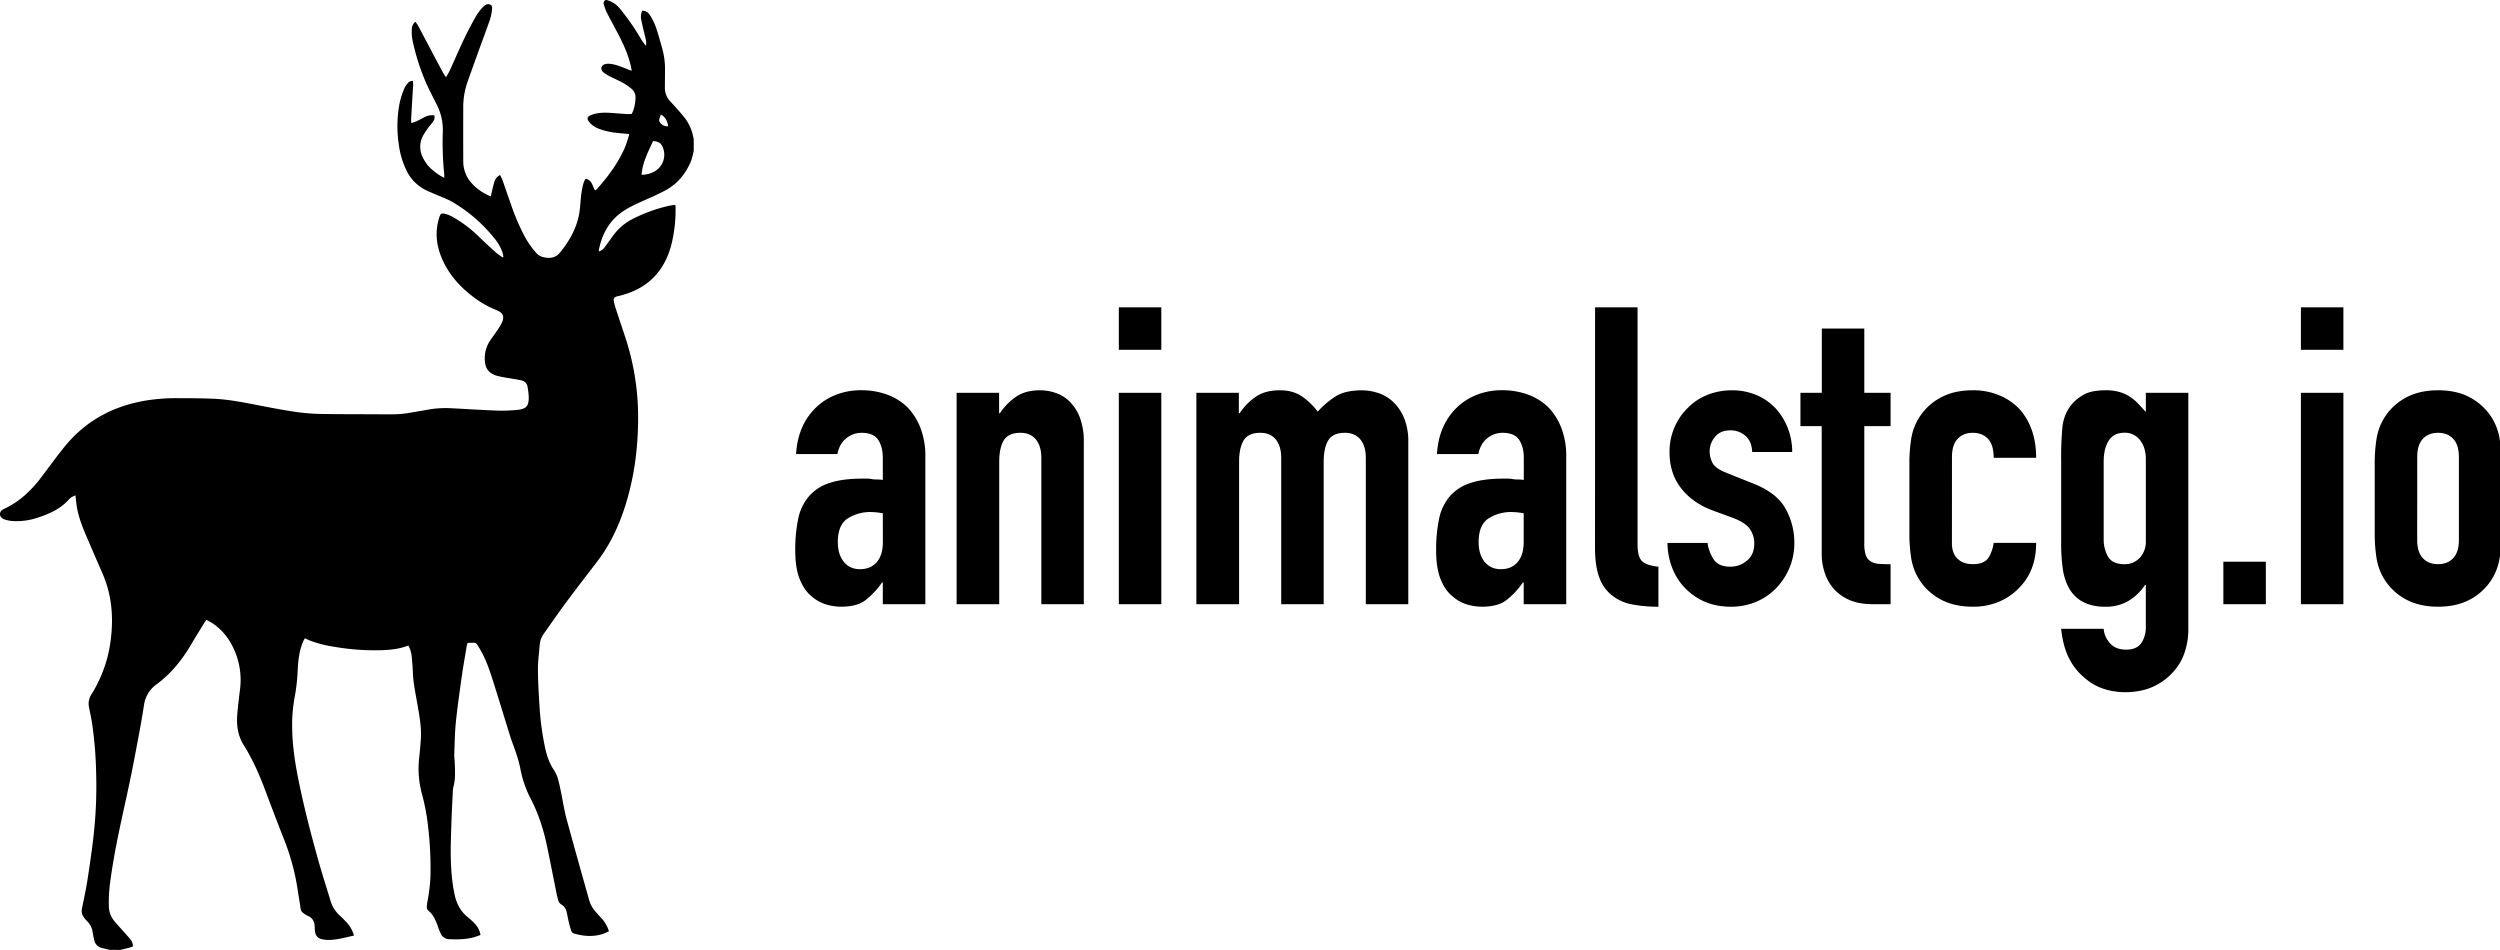 <svg id="Layer_1" data-name="Layer 1" xmlns="http://www.w3.org/2000/svg" viewBox="0 0 1706.81 648.48"><path d="M74.75,648.48c-1.69-.42-3.38-.86-5.08-1.26a6.86,6.86,0,0,1-5.32-5.29c-.46-1.77-.76-3.59-1.07-5.4a12.92,12.92,0,0,0-3.77-7.59,18.29,18.29,0,0,1-2-2.35,7.43,7.43,0,0,1-1.57-6.29c1.31-6.42,2.72-12.83,3.73-19.29,1.55-10,3-19.91,4.16-29.91a307.24,307.24,0,0,0,1.77-44.78,263.43,263.43,0,0,0-2.82-33c-.56-3.63-1.43-7.21-2.08-10.82a11.47,11.47,0,0,1,1.63-8.27,91.49,91.49,0,0,0,12.62-32.93c2.83-17.15,2-33.93-5.1-50.09-3.37-7.68-6.68-15.4-10-23.11-3-6.9-5.87-13.85-7.26-21.28-.51-2.74-.7-5.53-1.08-8.62A21.13,21.13,0,0,0,49,339.36a7.7,7.7,0,0,0-1.85,1.51c-5.71,6.5-13.26,9.87-21.23,12.48a44.64,44.64,0,0,1-17.72,2.34,21.82,21.82,0,0,1-4.9-1C1.58,354.1,0,353,0,351s1.43-2.91,3-3.66A58.8,58.8,0,0,0,17,338.06a78.58,78.58,0,0,0,10.71-11.62c5.34-7,10.48-14.15,16-21,14.24-17.78,32.9-28,55.21-31.87a130.17,130.17,0,0,1,22.21-1.73c8.16,0,16.32.05,24.47.39,10.4.43,20.6,2.49,30.8,4.47,9,1.75,18,3.47,27.14,4.76a145.2,145.2,0,0,0,17.7,1.18c13.19.21,26.39.12,39.59.23,5.68,0,11.36.16,17-.73,4.73-.75,9.45-1.59,14.17-2.44a69.46,69.46,0,0,1,15.77-1c10.38.5,20.75,1.22,31.13,1.6a105.93,105.93,0,0,0,14.36-.46c6.14-.63,7.84-2.76,7.72-9a50.11,50.11,0,0,0-.8-6.64,5.19,5.19,0,0,0-4.14-4.47c-2.71-.67-5.49-1-8.24-1.52a80.44,80.44,0,0,1-8.46-1.63c-4.25-1.24-7.48-3.85-8.09-8.53A21.51,21.51,0,0,1,334,233.52c1.66-2.64,3.57-5.11,5.31-7.7a45.5,45.5,0,0,0,3-4.87c2.37-4.68,1.41-7.3-3.43-9.26a68.17,68.17,0,0,1-15-8.39c-9.6-7.13-17.44-15.75-22.19-26.87-3.9-9.14-4.84-18.49-1.75-28.08.78-2.43,1.32-2.92,3.81-2.37a19.49,19.49,0,0,1,5.08,2,84.52,84.52,0,0,1,18.33,13.82q5.52,5.32,11.25,10.44c1.46,1.31,3.15,2.36,4.74,3.53l.52-.33c-.16-.88-.24-1.79-.48-2.64A30.53,30.53,0,0,0,337,162.06a102.42,102.42,0,0,0-28.26-24.23c-3.72-2.14-7.85-3.55-11.8-5.3-2-.87-4-1.66-5.93-2.6a28.9,28.9,0,0,1-13.78-14.13,58.64,58.64,0,0,1-5.07-17.93,82.56,82.56,0,0,1,.86-28.39,63.79,63.79,0,0,1,3-9.08,13.49,13.49,0,0,1,2.38-3.57,3.94,3.94,0,0,1,3.42-1.6c.54,2.2.16,4.33,0,6.44-.37,6.55-.76,13.09-1.13,19.63,0,.77.07,1.55.12,2.75,1.47-.52,2.67-.85,3.78-1.37,1.74-.82,3.4-1.79,5.11-2.65a10.87,10.87,0,0,1,6.8-1.27,4.88,4.88,0,0,1-.86,4.28c-1,1.52-2.33,2.84-3.37,4.35a41.33,41.33,0,0,0-3.83,6,15.83,15.83,0,0,0,.16,13.92,24.42,24.42,0,0,0,7,9,37.36,37.36,0,0,0,7.67,5.1,27.1,27.1,0,0,0,0-2.72,212.86,212.86,0,0,1-.94-29.23A37.81,37.81,0,0,0,298,71.05c-2.87-5.7-5.89-11.37-8.29-17.28a149.72,149.72,0,0,1-8.21-27,31.86,31.86,0,0,1-.35-6.91,6.66,6.66,0,0,1,2.46-5,32.65,32.65,0,0,1,1.91,2.81c3.19,6,6.34,12,9.51,18q3.75,7.11,7.56,14.18c.48.89,1.12,1.69,1.93,2.91,1-1.8,1.89-3.2,2.58-4.7,3.28-7.2,6.4-14.48,9.8-21.62,2.46-5.19,5.2-10.26,8-15.3a39.13,39.13,0,0,1,3.8-5.23A13.06,13.06,0,0,1,331,3.76a3.34,3.34,0,0,1,3.8-.56c1.32.69,1.31,2,1.14,3.16a37.79,37.79,0,0,1-1.35,6.79c-2.62,7.54-5.44,15-8.16,22.54q-3.78,10.47-7.51,21a52.37,52.37,0,0,0-2.64,17.47q-.08,18,0,36a22.07,22.07,0,0,0,4.32,13.22,34.21,34.21,0,0,0,14.54,10.72c.25-1.24.46-2.45.75-3.65.53-2.17,1-4.36,1.69-6.48a7.4,7.4,0,0,1,3.84-4.47,37.74,37.74,0,0,1,1.62,3.44c2,5.57,3.88,11.17,5.85,16.75a145.86,145.86,0,0,0,9.58,22.21,60.2,60.2,0,0,0,7.44,10.58c2.28,2.61,5,3.45,8.46,3.56,3.87.13,6.27-1.43,8.57-4.34,6.45-8.19,11.31-17.05,12.75-27.51.54-3.87.68-7.8,1.17-11.68a62.29,62.29,0,0,1,1.44-7.27,19.47,19.47,0,0,1,1.45-3.21c4.58.89,4.66,5.08,6.5,8a5.64,5.64,0,0,0,1-.65c7.66-8.47,14.4-17.57,19.1-28,1.23-2.75,2-5.71,3-8.58a5.55,5.55,0,0,0,.09-1.31c-2.78-.25-5.47-.45-8.14-.75a49.06,49.06,0,0,1-11.68-2.56,16,16,0,0,1-6.85-4.28c-2.48-2.84-2.15-4.32,1.36-5.59,4.23-1.51,8.63-1.52,13-1.23,3.43.23,6.86.54,10.28.76,1.19.08,2.39,0,3.79,0a17.75,17.75,0,0,0,1-2,28.18,28.18,0,0,0,1.67-8.91,7.54,7.54,0,0,0-2.59-6.21,38.27,38.27,0,0,0-5.86-4.1c-3-1.66-6.2-3-9.24-4.57a21.87,21.87,0,0,1-4.4-2.86c-2.1-1.85-1.45-4.56,1.22-5.36a8.74,8.74,0,0,1,3.3-.27c3.95.38,7.58,1.92,11.23,3.33l3.76,1.47c-.24-1.32-.36-2.22-.57-3.11-1.77-7.78-5-15-8.67-22-2.55-4.88-5.23-9.71-7.73-14.63a31.42,31.42,0,0,1-2-5.37A2.33,2.33,0,0,1,413.63,0h.48a17.36,17.36,0,0,1,9.41,6.27c3,3.66,5.78,7.45,8.45,11.33,2.44,3.56,4.59,7.32,6.91,11A32.74,32.74,0,0,0,441,31.22a9.87,9.87,0,0,0-.27-4.94c-.9-4.05-2-8.07-2.8-12.14a10.43,10.43,0,0,1,.51-6.86,6,6,0,0,1,5.35,3.15,39.37,39.37,0,0,1,3.84,7.68c1.68,4.82,3,9.76,4.4,14.69a52.71,52.71,0,0,1,2,14c0,4.32-.09,8.64-.1,13a13.46,13.46,0,0,0,3.94,9.72c3,3.17,5.95,6.48,8.73,9.88a30.46,30.46,0,0,1,6.16,11.82c.33,1.29.59,2.6.87,3.9v7.68a50,50,0,0,1-1.68,6.69c-3.38,8.5-8.81,15.46-16.83,20-5.27,3-10.91,5.32-16.44,7.82s-11.09,5-15.88,8.84c-7.87,6.31-12,14.8-13.94,24.49a4.06,4.06,0,0,0,.05,1,7.12,7.12,0,0,0,4-3c2-2.6,3.84-5.31,5.82-7.93a36.65,36.65,0,0,1,12.58-10.9,106.53,106.53,0,0,1,24.91-9.19c1.53-.35,3.1-.52,4.76-.79a9.78,9.78,0,0,1,.23,1.41,96.94,96.94,0,0,1-3.06,26.6c-5.06,18.41-17,29.75-35.53,34.19l-.71.15c-2.82.69-3.34,1.44-2.7,4.21.38,1.63.85,3.25,1.38,4.84,1.91,5.85,3.87,11.69,5.81,17.53a174.15,174.15,0,0,1,9.16,50.05,219.66,219.66,0,0,1-1.21,30.66A186.42,186.42,0,0,1,427,344.94c-4.36,13.83-10.4,26.82-19.26,38.4-6.85,9-13.77,17.86-20.49,26.91-5.47,7.38-10.73,14.93-16,22.44a15.23,15.23,0,0,0-2.78,7.58c-.47,5.73-1.26,11.47-1.21,17.2.07,8.79.63,17.57,1.18,26.35a189.27,189.27,0,0,0,3.44,25.4c1.19,6,3,11.75,6.53,16.86a20.22,20.22,0,0,1,2.57,5.9c.84,2.83,1.37,5.75,2,8.64,1.28,6.18,2.19,12.45,3.83,18.53,5,18.44,10.22,36.8,15.37,55.2a19.88,19.88,0,0,0,4,7.57c1.29,1.53,2.64,3,4,4.47a23.42,23.42,0,0,1,5.56,9.41,42,42,0,0,1-4.71,2c-6.5,1.92-13,1.35-19.37-.55a2.82,2.82,0,0,1-1.59-1.57c-.71-2-1.27-4.12-1.78-6.21-.55-2.33-.9-4.7-1.48-7a7.38,7.38,0,0,0-3.34-4.79,5.22,5.22,0,0,1-2.52-3.63c-.22-1.1-.59-2.16-.81-3.26-2.08-10.33-4.13-20.68-6.22-31-2.41-11.87-5.83-23.4-11.46-34.21a74.13,74.13,0,0,1-7.29-21.24,91.52,91.52,0,0,0-3.28-11.49c-1.05-3.28-2.41-6.45-3.44-9.72-4-12.89-7.93-25.82-12-38.69-2.33-7.31-4.83-14.6-8.77-21.24-3-5.12-2.12-4.43-8.13-4.29a1.29,1.29,0,0,0-.31.11,7,7,0,0,0-.45,1.27c-1.17,7-2.45,14-3.45,21.06-1.49,10.52-3,21-4.1,31.61-.75,7.3-.83,14.67-1.09,22-.08,2.31.32,4.63.37,6.94.11,5,.49,10.08-.9,15a16.22,16.22,0,0,0-.46,3.56c-.34,6.79-.72,13.57-.93,20.37-.32,10.31-.85,20.61-.22,30.94a118.09,118.09,0,0,0,2.46,19.47c1.41,6.13,4.22,11.34,9.27,15.25a40,40,0,0,1,4.22,3.91,14.64,14.64,0,0,1,4.09,7.94c-1.4.5-2.72,1-4.08,1.43-5.62,1.58-11.34,1.71-17.13,1.46a6.47,6.47,0,0,1-6-4c-.42-.86-.79-1.75-1.13-2.64-.54-1.42-1-2.87-1.57-4.27-1.29-3.22-2.79-6.3-5.6-8.52a3.06,3.06,0,0,1-1.14-2.77,23.21,23.21,0,0,1,.25-2.62,122,122,0,0,0,2.25-18.3,242.78,242.78,0,0,0-1.66-34A144.46,144.46,0,0,0,288,541.78a66.07,66.07,0,0,1-1.73-25.2c.43-4.05.8-8.12,1.06-12.18.52-8.39-1.15-16.55-2.56-24.75-1.12-6.53-2.55-13-2.83-19.67q-.24-5.52-.79-11a20.53,20.53,0,0,0-2.35-8.29c-5.74,2.31-11.6,2.94-17.52,3.19a160.79,160.79,0,0,1-33.43-2.37,78,78,0,0,1-15.76-4c-1.31-.51-2.57-1.15-3.88-1.74a9.94,9.94,0,0,0-.62.92c-.32.64-.63,1.29-.9,2-2.46,5.93-3.09,12.2-3.43,18.53a133.48,133.48,0,0,1-1.67,16.44,120.16,120.16,0,0,0-1.95,14.48c-.81,14.62,1.07,29,3.93,43.35,3.69,18.51,8.41,36.76,13.48,54.93,2.72,9.77,5.83,19.44,8.78,29.15a21.59,21.59,0,0,0,6.21,9.53c1.29,1.2,2.53,2.46,3.74,3.73a22.54,22.54,0,0,1,5.91,9.88c-5.57,1.22-10.94,2.81-16.56,3a21.33,21.33,0,0,1-5.22-.47c-3-.65-4.47-2.4-4.87-5.48a27.29,27.29,0,0,1-.18-2.87c-.08-3.47-1.32-6.18-4.74-7.62a16.58,16.58,0,0,1-3-1.88,4.31,4.31,0,0,1-1.91-3.16c-.49-3.72-1.18-7.42-1.74-11.13a157,157,0,0,0-9.12-34.94c-4.57-11.52-8.94-23.11-13.3-34.7-4-10.65-8.53-21-14.62-30.69-3.88-6.17-5-13.1-4.5-20.27.44-5.81,1.18-11.6,1.88-17.39a50.67,50.67,0,0,0-2.63-24.32c-3.28-8.75-8.35-16.18-16.29-21.38-1.25-.81-2.59-1.48-4-2.26-.59.88-1.06,1.52-1.47,2.19-3.09,5.05-6.21,10.07-9.22,15.17-6.17,10.44-13.7,19.65-23.55,26.88a20.58,20.58,0,0,0-8.3,13.82c-1.08,6.71-2.19,13.41-3.46,20.08-2.25,11.93-4.45,23.88-7,35.75-4.51,21-9.5,41.93-12.39,63.26a102,102,0,0,0-1.18,18.4,16.2,16.2,0,0,0,3.31,9.59c1.73,2.19,3.65,4.23,5.5,6.32s4,4.36,5.84,6.67a7.22,7.22,0,0,1,1.77,4.95c-.95.29-1.84.62-2.76.85-2,.51-4,1-6,1.46ZM438,119.31a17.41,17.41,0,0,0,8.38-2,13.1,13.1,0,0,0,6.51-15.68c-1.12-3.6-2.85-5-7-5.34C442.57,103.6,438.67,110.76,438,119.31Zm13.13-41.15c-.27,2-1.91,3.66-.56,5.4a6,6,0,0,0,5.62,2.61C455.65,82.86,454.55,80.08,451.17,78.16Z"/><path d="M602.72,412.5V397.7h-.56a54,54,0,0,1-11.53,12.24q-5.85,4.28-16.37,4.27a36.39,36.39,0,0,1-10.39-1.57,26.89,26.89,0,0,1-10.11-5.84q-4.85-4-7.83-11.53c-2-5-3-11.53-3-19.49a103.61,103.61,0,0,1,2-21.5,34.14,34.14,0,0,1,7.41-15.51,30.85,30.85,0,0,1,13.94-9q8.84-3,22.5-3h3.12a16.05,16.05,0,0,1,3.14.29,17.56,17.56,0,0,0,3.41.29,34.44,34.44,0,0,1,4.27.28V312.57q0-7.4-3.13-12.23t-11.39-4.85a16.46,16.46,0,0,0-10.39,3.7c-3.13,2.47-5.17,6.09-6.11,10.82H543.51q1.13-19.35,13.1-31.31a41.17,41.17,0,0,1,13.67-9,46.75,46.75,0,0,1,17.92-3.28,50.6,50.6,0,0,1,17.08,2.85,39.14,39.14,0,0,1,14,8.54,41.87,41.87,0,0,1,9.11,14.24A53.38,53.38,0,0,1,631.76,312V412.5Zm0-62.07a48.49,48.49,0,0,0-8-.85A28.64,28.64,0,0,0,578.67,354Q572,358.42,572,370.08c0,5.51,1.32,10,4,13.38s6.35,5.13,11.1,5.13q7.39,0,11.53-4.85t4.12-13.66Z"/><path d="M653.11,412.5V268.17h29v13.94h.57a41.35,41.35,0,0,1,11-11.24q6.41-4.41,16.37-4.42a33.41,33.41,0,0,1,10.82,1.86,25,25,0,0,1,9.67,6.12,30.77,30.77,0,0,1,6.84,11,46.16,46.16,0,0,1,2.56,16.37V412.5h-29V312.57c0-5.3-1.23-9.49-3.7-12.52s-6-4.56-10.53-4.56q-8.26,0-11.39,5.13t-3.13,14.8V412.5Z"/><path d="M763.85,238.84v-29h29v29Zm0,173.66V268.17h29V412.5Z"/><path d="M816.79,412.5V268.17h29v13.94h.58a41.17,41.17,0,0,1,11-11.24q6.4-4.41,16.37-4.42,9.39,0,15.66,4.56a46.85,46.85,0,0,1,10.25,10,60.43,60.43,0,0,1,12-10.26q6.54-4.26,18.22-4.27a36.09,36.09,0,0,1,11.11,1.86,27.18,27.18,0,0,1,10.24,6.12,31.94,31.94,0,0,1,7.41,11,42,42,0,0,1,2.84,16.37V412.5h-29V312.57c0-5.3-1.24-9.49-3.71-12.52s-6-4.56-10.53-4.56q-8.25,0-11.38,5.13t-3.14,14.8V412.5h-29V312.57c0-5.3-1.23-9.49-3.7-12.52s-6-4.56-10.53-4.56q-8.25,0-11.39,5.13t-3.13,14.8V412.5Z"/><path d="M1040.27,412.5V397.7h-.57a53.8,53.8,0,0,1-11.53,12.24q-5.84,4.28-16.37,4.27a36.45,36.45,0,0,1-10.39-1.57,26.89,26.89,0,0,1-10.11-5.84q-4.84-4-7.82-11.53c-2-5-3-11.53-3-19.49a103.61,103.61,0,0,1,2-21.5,34.24,34.24,0,0,1,7.41-15.51,30.83,30.83,0,0,1,14-9q8.82-3,22.49-3h3.13a16,16,0,0,1,3.13.29,17.59,17.59,0,0,0,3.42.29,34.69,34.69,0,0,1,4.27.28V312.57q0-7.4-3.14-12.23t-11.39-4.85a16.42,16.42,0,0,0-10.38,3.7c-3.14,2.47-5.17,6.09-6.12,10.82H981.05q1.14-19.35,13.1-31.31a41.17,41.17,0,0,1,13.67-9,46.75,46.75,0,0,1,17.92-3.28,50.56,50.56,0,0,1,17.08,2.85,39.14,39.14,0,0,1,14,8.54,41.87,41.87,0,0,1,9.11,14.24A53.38,53.38,0,0,1,1069.3,312V412.5Zm0-62.07a48.7,48.7,0,0,0-8-.85,28.64,28.64,0,0,0-16.08,4.41q-6.69,4.42-6.69,16.09c0,5.51,1.32,10,4,13.38s6.35,5.13,11.1,5.13c4.94,0,8.77-1.61,11.53-4.85s4.13-7.77,4.13-13.66Z"/><path d="M1089,209.81h29v162q0,8.25,3,11.24t11.24,3.85v27.33a93.81,93.81,0,0,1-17.94-1.57,31,31,0,0,1-13.66-6.12,26.56,26.56,0,0,1-8.69-12.1q-3-7.83-3-20.64Z"/><path d="M1196.26,308.59c-.19-4.94-1.75-8.63-4.69-11.1a15.3,15.3,0,0,0-10.11-3.7q-6.84,0-10.53,4.41a15.26,15.26,0,0,0-3.7,10.1,16.89,16.89,0,0,0,2,7.83c1.32,2.57,4.75,4.89,10.25,7l17.08,6.83q16.23,6.27,22.34,17.08a47.21,47.21,0,0,1,6.13,23.63,43.53,43.53,0,0,1-3.28,16.94,45.09,45.09,0,0,1-9,13.81,40.91,40.91,0,0,1-13.67,9.39,43.75,43.75,0,0,1-17.36,3.42q-17.65,0-29.61-11.11a40.66,40.66,0,0,1-9.68-13.52,48.27,48.27,0,0,1-4-18.93h27.33a27.7,27.7,0,0,0,4.13,11.1c2.18,3.41,6,5.13,11.53,5.13a17.21,17.21,0,0,0,11.25-4.13q5-4.12,5-11.53a16.9,16.9,0,0,0-3.13-10.25q-3.13-4.28-11.39-7.4l-14-5.13q-13.67-5.12-21.5-15.23t-7.83-24.62a41.87,41.87,0,0,1,3.43-16.94,41,41,0,0,1,9.39-13.52,38.46,38.46,0,0,1,13.38-8.68,45,45,0,0,1,16.51-3,42.25,42.25,0,0,1,16.37,3.14,37.53,37.53,0,0,1,13,8.82,42.36,42.36,0,0,1,8.54,13.52,44.47,44.47,0,0,1,3.14,16.66Z"/><path d="M1243.8,268.17V224.32h29v43.85h17.94v22.77h-17.94v80a24.86,24.86,0,0,0,1,8,7.94,7.94,0,0,0,3.27,4.27,12.24,12.24,0,0,0,5.56,1.72q3.27.27,8.11.27V412.5h-12q-10,0-16.66-3.14a30,30,0,0,1-10.67-8,31,31,0,0,1-5.83-11,40.17,40.17,0,0,1-1.86-11.8V290.94h-14.51V268.17Z"/><path d="M1332.62,370.93q0,6.84,3.85,10.54c2.56,2.47,6,3.69,10.39,3.69,5.5,0,9.15-1.6,11-4.83a26.09,26.09,0,0,0,3.27-9.68h29q0,19.07-11.67,30.75a40.91,40.91,0,0,1-13.67,9.39,45.24,45.24,0,0,1-17.93,3.42q-13.66,0-23.2-5.69a38.55,38.55,0,0,1-18.94-28.19,107,107,0,0,1-1.13-16.23V316.56a107,107,0,0,1,1.13-16.22,38.55,38.55,0,0,1,18.94-28.19q9.52-5.68,23.2-5.7a46.38,46.38,0,0,1,18.08,3.42,40.6,40.6,0,0,1,13.8,9.39q11.38,12.81,11.39,33.31h-29c0-5.87-1.28-10.2-3.85-12.94s-6-4.14-10.38-4.14-7.83,1.38-10.39,4.14-3.85,6.87-3.85,12.37Z"/><path d="M1436.24,429.29a16.24,16.24,0,0,0,4.14,9.69q3.84,4.54,11.24,4.54,7.11,0,10.24-4.4a19,19,0,0,0,3.14-11.25V399.4h-.57a35,35,0,0,1-11.53,11,30.61,30.61,0,0,1-15.51,3.85q-18.24,0-25.35-13.67a38.78,38.78,0,0,1-3.69-12,125,125,0,0,1-1.14-19.08V314.57a225.64,225.64,0,0,1,.85-23.06q1.71-14.24,13.38-21.35c3.6-2.47,9-3.71,16.22-3.71a32.82,32.82,0,0,1,9.26,1.15,27.68,27.68,0,0,1,7,3.12,30.92,30.92,0,0,1,5.69,4.71c1.71,1.8,3.51,3.75,5.41,5.83V268.17h29v162a49,49,0,0,1-2.41,14.94,36.61,36.61,0,0,1-7.83,13.52,40.24,40.24,0,0,1-13.66,10.11q-8.27,3.84-19.65,3.85a47.59,47.59,0,0,1-13.66-2.13,35.79,35.79,0,0,1-13.1-7.27A40.56,40.56,0,0,1,1413,450.22q-4.41-8.12-5.83-20.93Zm0-61.21a23.4,23.4,0,0,0,3,12q3,5.11,11.25,5.11a13.61,13.61,0,0,0,10.39-4.4,15.83,15.83,0,0,0,4.13-11.25V313.43c0-5.31-1.34-9.63-4-13a12.88,12.88,0,0,0-10.54-5q-7.41,0-10.81,5.41t-3.43,14.24Z"/><path d="M1517.94,412.5v-29h29v29Z"/><path d="M1570.89,238.84v-29h29v29Zm0,173.66V268.17h29V412.5Z"/><path d="M1621.27,316.56a106.93,106.93,0,0,1,1.14-16.22,38.55,38.55,0,0,1,18.94-28.19q9.53-5.68,23.19-5.7t23.2,5.7a39.33,39.33,0,0,1,14.67,15.09,39.83,39.83,0,0,1,4.27,13.1,108.29,108.29,0,0,1,1.13,16.22V364.1a108.34,108.34,0,0,1-1.13,16.23,39.9,39.9,0,0,1-4.27,13.1,39.4,39.4,0,0,1-14.67,15.09q-9.54,5.69-23.2,5.69t-23.19-5.69a38.55,38.55,0,0,1-18.94-28.19,107,107,0,0,1-1.14-16.23Zm29,52.1q0,8.26,3.85,12.38c2.55,2.76,6,4.12,10.38,4.12s7.83-1.36,10.39-4.12,3.85-6.87,3.85-12.38V312q0-8.25-3.85-12.37t-10.39-4.14q-6.55,0-10.38,4.14T1650.31,312Z"/></svg>